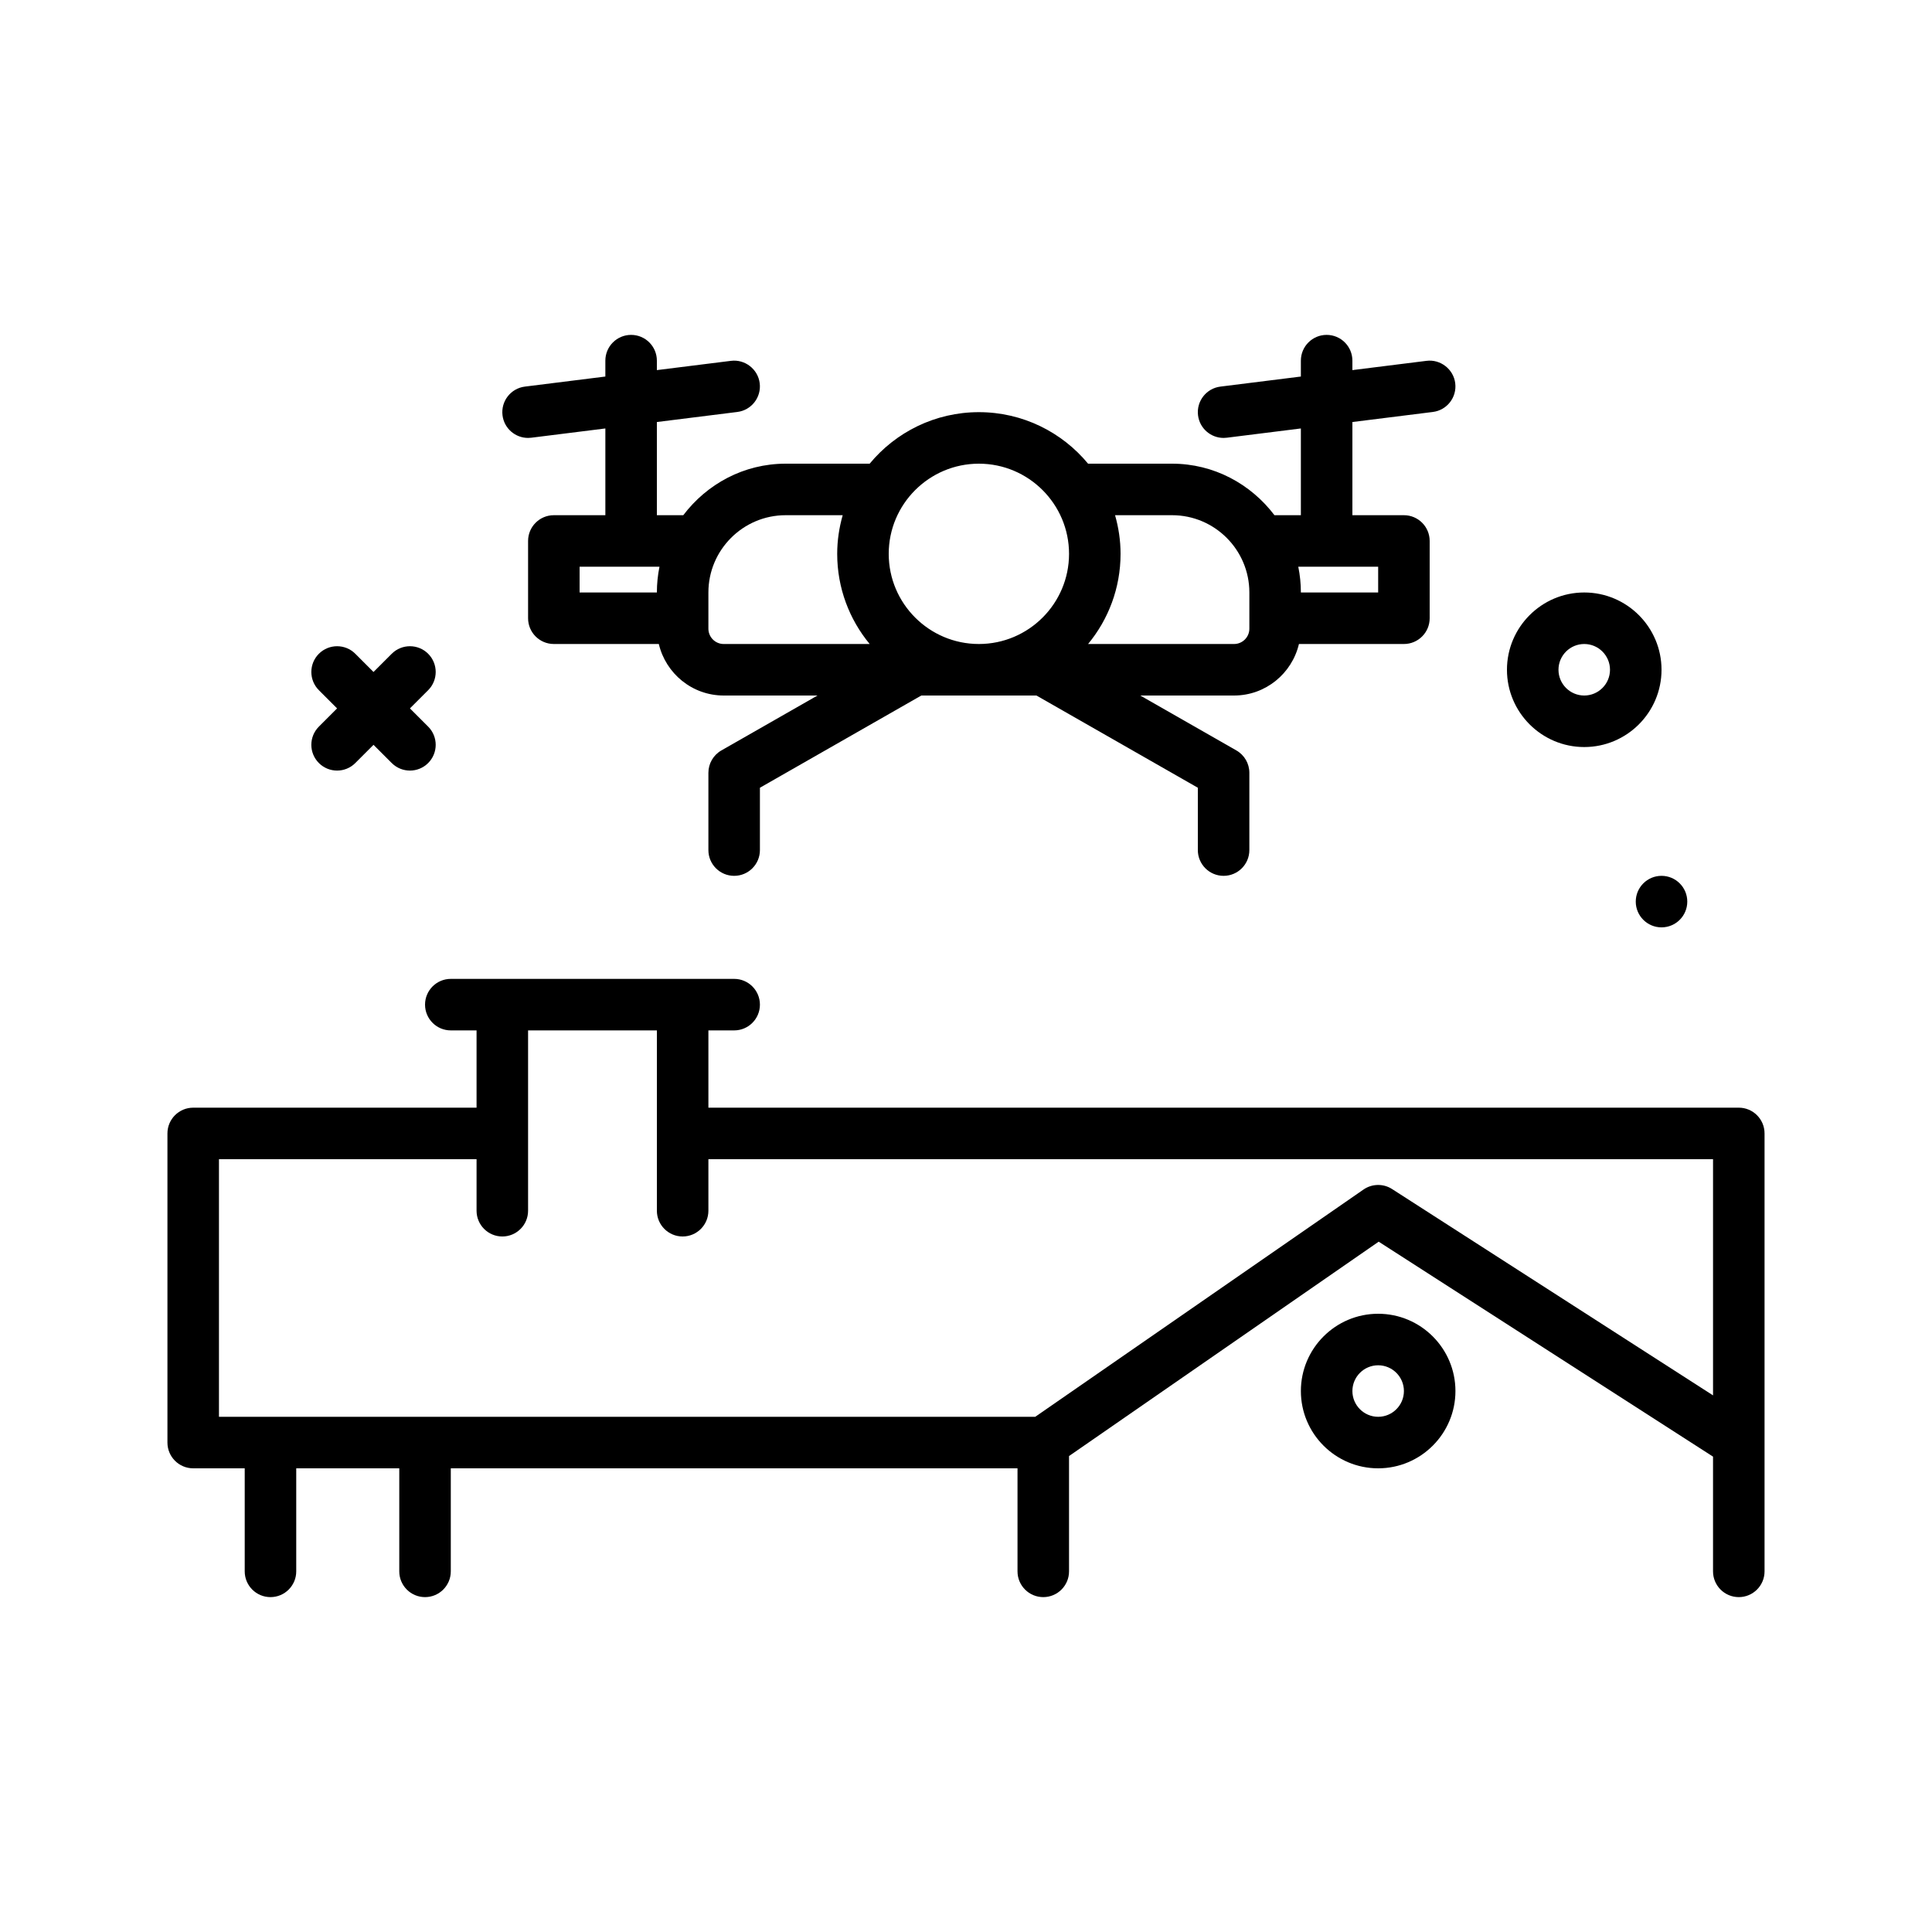 <svg id="surveillance-house" enable-background="new 0 0 300 300" height="512" viewBox="0 0 300 300" width="512" xmlns="http://www.w3.org/2000/svg"><g><circle cx="258" cy="140" r="4"/><path d="m49.516 118.484c.781.781 1.805 1.172 2.828 1.172s2.047-.391 2.828-1.172l2.828-2.828 2.828 2.828c.781.781 1.805 1.172 2.828 1.172s2.047-.391 2.828-1.172c1.562-1.562 1.562-4.094 0-5.656l-2.828-2.828 2.828-2.828c1.562-1.562 1.562-4.094 0-5.656s-4.094-1.562-5.656 0l-2.828 2.828-2.828-2.828c-1.562-1.562-4.094-1.562-5.656 0s-1.562 4.094 0 5.656l2.828 2.828-2.828 2.828c-1.563 1.563-1.563 4.094 0 5.656z"/><path d="m246 116c6.617 0 12-5.383 12-12s-5.383-12-12-12-12 5.383-12 12 5.383 12 12 12zm0-16c2.205 0 4 1.795 4 4s-1.795 4-4 4-4-1.795-4-4 1.795-4 4-4z"/><path d="m270 172h-160v-12h4c2.209 0 4-1.791 4-4s-1.791-4-4-4h-44c-2.209 0-4 1.791-4 4s1.791 4 4 4h4v12h-44c-2.209 0-4 1.791-4 4v48c0 2.209 1.791 4 4 4h8v16c0 2.209 1.791 4 4 4s4-1.791 4-4v-16h16v16c0 2.209 1.791 4 4 4s4-1.791 4-4v-16h88v16c0 2.209 1.791 4 4 4s4-1.791 4-4v-17.904l48.082-33.288 51.918 33.376v17.816c0 2.209 1.791 4 4 4s4-1.791 4-4v-20-48c0-2.209-1.791-4-4-4zm-53.838 12.635c-1.355-.873-3.111-.844-4.439.076l-50.973 35.289h-126.75v-40h40v8c0 2.209 1.791 4 4 4s4-1.791 4-4v-28h20v28c0 2.209 1.791 4 4 4s4-1.791 4-4v-8h156v36.673z"/><path d="m214 204c-6.617 0-12 5.383-12 12s5.383 12 12 12 12-5.383 12-12-5.383-12-12-12zm0 16c-2.205 0-4-1.795-4-4s1.795-4 4-4 4 1.795 4 4-1.795 4-4 4z"/><path d="m81.994 68c.166 0 .334-.01.502-.031l11.504-1.438v13.469h-8c-2.209 0-4 1.791-4 4v12c0 2.209 1.791 4 4 4h16.301c1.081 4.576 5.175 8 10.076 8h14.562l-14.923 8.527c-1.246.711-2.016 2.037-2.016 3.473v12c0 2.209 1.791 4 4 4s4-1.791 4-4v-9.68l25.062-14.32h17.877l25.061 14.32v9.68c0 2.209 1.791 4 4 4s4-1.791 4-4v-12c0-1.436-.77-2.762-2.016-3.473l-14.922-8.527h14.562c4.901 0 8.995-3.424 10.076-8h16.3c2.209 0 4-1.791 4-4v-12c0-2.209-1.791-4-4-4h-8v-14.469l12.496-1.562c2.191-.273 3.746-2.273 3.473-4.465-.273-2.193-2.309-3.75-4.465-3.473l-11.504 1.438v-1.469c0-2.209-1.791-4-4-4s-4 1.791-4 4v2.469l-12.496 1.562c-2.191.273-3.746 2.273-3.473 4.465.252 2.023 1.977 3.504 3.963 3.504.166 0 .334-.01.502-.031l11.504-1.438v13.469h-4.102c-3.655-4.828-9.39-8-15.898-8h-13.043c-4.039-4.883-10.14-8-16.957-8s-12.919 3.117-16.957 8h-13.043c-6.508 0-12.243 3.172-15.898 8h-4.102v-14.469l12.496-1.562c2.191-.273 3.746-2.273 3.473-4.465-.273-2.193-2.305-3.75-4.465-3.473l-11.504 1.438v-1.469c0-2.209-1.791-4-4-4s-4 1.791-4 4v2.469l-12.496 1.562c-2.191.273-3.746 2.273-3.473 4.465.252 2.024 1.977 3.504 3.963 3.504zm132.006 20v4h-12c0-1.37-.141-2.707-.404-4zm-32-8c6.617 0 12 5.383 12 12v5.623c0 1.311-1.066 2.377-2.377 2.377h-22.666c3.148-3.806 5.043-8.686 5.043-14 0-2.082-.31-4.09-.853-6zm-30-8c7.719 0 14 6.281 14 14s-6.281 14-14 14-14-6.281-14-14 6.281-14 14-14zm-30 8h8.853c-.543 1.91-.853 3.918-.853 6 0 5.314 1.895 10.194 5.043 14h-22.666c-1.311 0-2.377-1.066-2.377-2.377v-5.623c0-6.617 5.383-12 12-12zm-20 12h-12v-4h12.404c-.263 1.293-.404 2.63-.404 4z"/></g></svg>